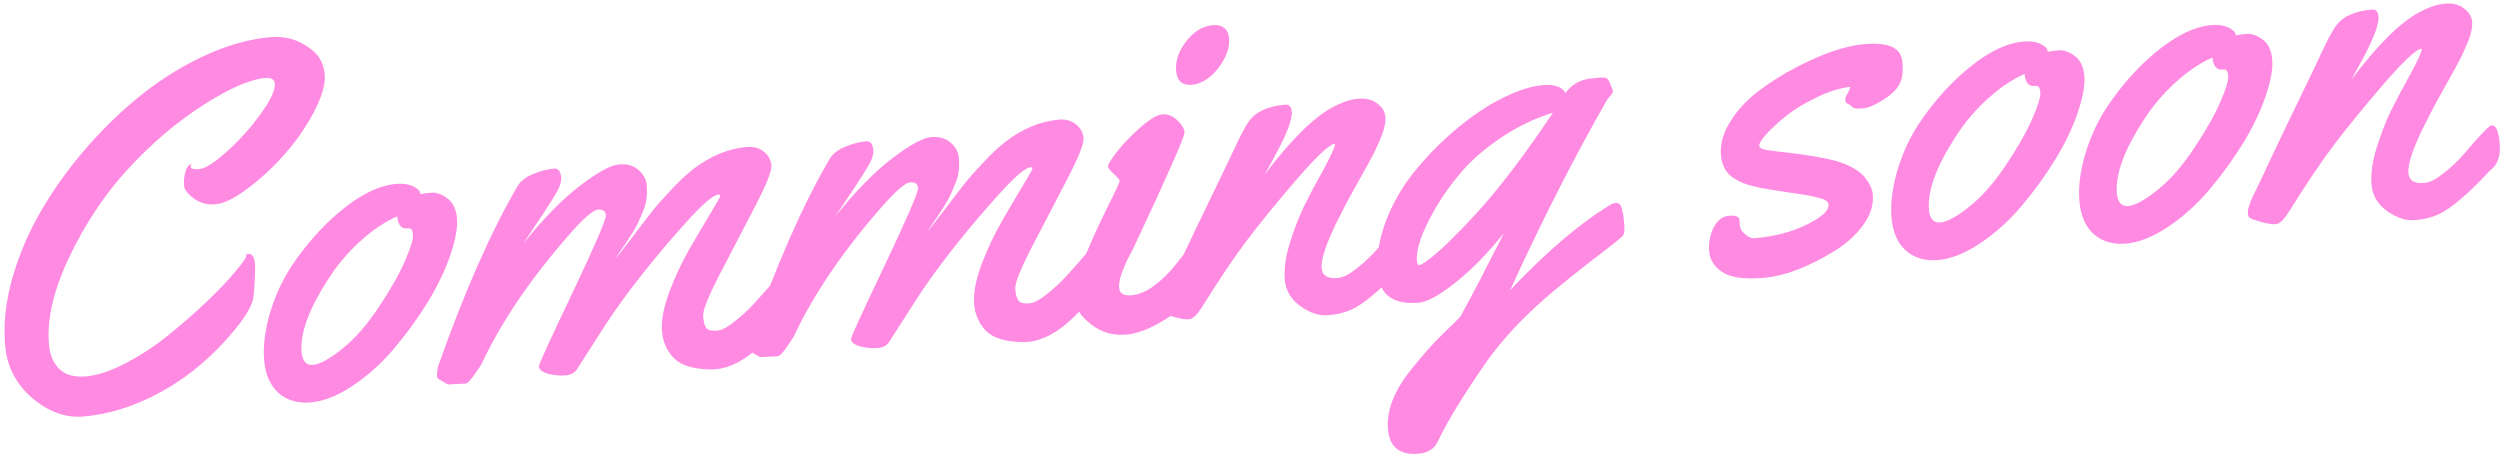 <svg width="233" height="43" viewBox="0 0 233 43" fill="none" xmlns="http://www.w3.org/2000/svg">
<path d="M23.117 23.666C23.491 23.633 23.704 23.921 23.757 24.528C23.809 25.119 23.766 26.158 23.63 27.644C23.513 28.643 22.515 30.142 20.635 32.141C18.367 34.535 15.802 36.328 12.942 37.52C11.217 38.235 9.506 38.667 7.809 38.816C6.128 38.963 4.525 38.389 3 37.096C1.489 35.785 0.649 34.156 0.479 32.211C0.307 30.25 0.519 28.192 1.115 26.038C1.725 23.867 2.609 21.774 3.765 19.76C4.937 17.728 6.348 15.754 8 13.837C9.667 11.919 11.425 10.228 13.273 8.764C15.121 7.301 17.086 6.094 19.167 5.143C21.249 4.192 23.254 3.633 25.184 3.464C26.71 3.33 28.058 3.769 29.229 4.78C29.841 5.323 30.186 6.045 30.265 6.948C30.343 7.835 30.006 9.002 29.254 10.448C28.501 11.879 27.574 13.207 26.474 14.432C25.389 15.656 24.242 16.713 23.034 17.603C21.841 18.492 20.863 18.97 20.101 19.036C19.338 19.103 18.664 18.927 18.078 18.508C17.491 18.073 17.181 17.668 17.148 17.295C17.116 16.921 17.157 16.502 17.274 16.037C17.405 15.571 17.596 15.326 17.845 15.305C17.789 15.388 17.765 15.469 17.772 15.546C17.788 15.733 18.061 15.803 18.59 15.757C19.135 15.709 19.996 15.156 21.174 14.096C22.352 13.036 23.395 11.87 24.303 10.599C25.227 9.326 25.663 8.394 25.611 7.802C25.576 7.398 25.286 7.219 24.741 7.267C23.278 7.395 21.314 8.257 18.85 9.853C16.4 11.431 14.094 13.398 11.932 15.752C9.769 18.105 7.946 20.837 6.461 23.947C4.991 27.04 4.358 29.762 4.564 32.112C4.65 33.093 4.975 33.856 5.541 34.403C6.122 34.948 6.949 35.174 8.023 35.08C9.113 34.984 10.37 34.561 11.794 33.809C13.218 33.057 14.552 32.172 15.796 31.153C17.056 30.133 18.236 29.097 19.336 28.044C20.436 26.991 21.305 26.075 21.942 25.298C22.596 24.52 22.924 24.059 22.927 23.918C22.929 23.761 22.993 23.677 23.117 23.666ZM40.193 17.961C40.66 17.92 41.153 18.089 41.672 18.467C42.207 18.843 42.513 19.468 42.589 20.339C42.664 21.195 42.458 22.343 41.972 23.781C41.485 25.204 40.775 26.678 39.842 28.202C38.907 29.711 37.857 31.152 36.691 32.525C35.539 33.88 34.259 35.027 32.851 35.966C31.457 36.888 30.161 37.401 28.963 37.506C27.764 37.611 26.767 37.322 25.97 36.639C25.187 35.939 24.737 34.919 24.62 33.581C24.501 32.227 24.697 30.704 25.208 29.012C25.735 27.319 26.465 25.804 27.399 24.468C28.331 23.116 29.361 21.889 30.488 20.786C32.847 18.525 34.983 17.311 36.898 17.143C37.754 17.068 38.418 17.222 38.891 17.604C39.059 17.731 39.148 17.848 39.157 17.957L39.169 18.097C39.385 18.047 39.726 18.002 40.193 17.961ZM38.106 21.273L37.943 21.287C37.398 21.334 37.091 20.961 37.021 20.168C35.918 20.64 34.784 21.398 33.621 22.441C32.457 23.484 31.441 24.687 30.572 26.049C28.803 28.776 27.98 31.02 28.102 32.782C28.179 33.654 28.536 34.062 29.174 34.006C29.812 33.95 30.725 33.447 31.912 32.496C33.1 31.545 34.24 30.237 35.333 28.573C36.443 26.908 37.251 25.48 37.758 24.291C38.28 23.084 38.524 22.279 38.488 21.874C38.451 21.454 38.324 21.253 38.106 21.273ZM43.419 35.747L42.271 35.801L41.851 35.837C41.691 35.804 41.519 35.725 41.336 35.6C41.137 35.476 40.988 35.388 40.889 35.333C40.79 35.279 40.734 35.175 40.72 35.019C40.705 34.848 40.742 34.554 40.832 34.139C43.283 27.195 45.75 21.6 48.233 17.352C48.506 16.889 48.975 16.518 49.641 16.24C50.321 15.945 50.988 15.769 51.642 15.712C52.031 15.678 52.252 15.965 52.305 16.572C52.32 16.743 52.278 16.982 52.18 17.288C52.08 17.58 51.809 18.074 51.368 18.771C50.927 19.468 50.401 20.267 49.79 21.168C49.179 22.068 48.832 22.585 48.749 22.718C50.688 20.321 52.467 18.51 54.085 17.287C55.718 16.046 56.915 15.392 57.678 15.325C58.456 15.257 59.067 15.431 59.512 15.847C59.97 16.246 60.222 16.703 60.267 17.216C60.31 17.714 60.308 18.138 60.26 18.487C60.227 18.82 60.133 19.181 59.978 19.571C59.823 19.945 59.687 20.271 59.57 20.547C59.467 20.807 59.279 21.161 59.004 21.609C58.728 22.041 58.535 22.34 58.424 22.506C58.328 22.672 58.113 22.988 57.778 23.457C57.458 23.924 57.284 24.182 57.257 24.232C57.655 23.758 58.206 23.059 58.909 22.135C59.612 21.21 60.203 20.437 60.682 19.815C61.177 19.191 61.797 18.486 62.544 17.699C63.289 16.897 63.992 16.239 64.653 15.727C66.242 14.521 67.9 13.843 69.628 13.692C70.219 13.64 70.734 13.783 71.171 14.121C71.609 14.459 71.85 14.893 71.897 15.422C71.942 15.936 71.42 17.236 70.332 19.323C69.243 21.395 68.155 23.482 67.069 25.585C65.996 27.671 65.483 28.97 65.528 29.484C65.59 30.2 65.76 30.617 66.037 30.733C66.312 30.835 66.636 30.854 67.007 30.79C67.377 30.726 67.878 30.439 68.507 29.929C69.153 29.418 69.719 28.898 70.206 28.369C70.994 27.516 71.722 26.691 72.389 25.896C72.533 25.742 72.698 25.657 72.885 25.641C73.181 25.615 73.379 25.825 73.481 26.271C73.583 26.717 73.655 27.181 73.697 27.664C73.739 28.146 73.722 28.485 73.645 28.68C73.27 29.591 72.367 30.744 70.936 32.14C69.505 33.536 68.082 34.295 66.665 34.419C66.494 34.434 66.369 34.437 66.29 34.429C64.673 34.413 63.522 34.075 62.837 33.413C62.165 32.735 61.786 31.898 61.699 30.901C61.612 29.905 61.841 28.669 62.386 27.195C62.947 25.718 63.582 24.369 64.291 23.146C65 21.923 65.648 20.823 66.237 19.846C66.841 18.853 67.139 18.317 67.132 18.239C67.125 18.161 67.059 18.128 66.935 18.139C66.452 18.181 65.446 19.053 63.917 20.755C61.301 23.666 59.067 26.45 57.213 29.106C56.725 29.807 55.579 31.578 53.772 34.418C53.566 34.75 53.206 34.938 52.693 34.983C52.194 35.027 51.665 34.979 51.104 34.84C50.541 34.685 50.246 34.452 50.219 34.141C50.206 33.985 51.252 31.698 53.359 27.278C55.465 22.844 56.502 20.439 56.469 20.066C56.435 19.677 56.185 19.503 55.718 19.543C55.266 19.583 54.385 20.35 53.072 21.845C49.464 25.957 46.74 29.967 44.902 33.877C44.781 34.107 44.539 34.473 44.175 34.975C43.811 35.478 43.559 35.735 43.419 35.747ZM72.511 33.202L71.363 33.255L70.943 33.292C70.783 33.259 70.611 33.18 70.428 33.055C70.229 32.931 70.08 32.842 69.981 32.788C69.882 32.734 69.826 32.629 69.812 32.474C69.797 32.302 69.835 32.009 69.924 31.593C72.375 24.65 74.842 19.055 77.325 14.806C77.598 14.343 78.067 13.973 78.733 13.695C79.413 13.4 80.08 13.224 80.734 13.167C81.123 13.133 81.344 13.419 81.397 14.027C81.412 14.198 81.37 14.437 81.272 14.743C81.172 15.034 80.901 15.529 80.46 16.226C80.019 16.923 79.493 17.722 78.882 18.623C78.271 19.523 77.924 20.04 77.841 20.172C79.78 17.776 81.559 15.965 83.177 14.741C84.81 13.501 86.007 12.847 86.77 12.78C87.548 12.712 88.159 12.886 88.604 13.302C89.062 13.701 89.314 14.157 89.359 14.671C89.402 15.169 89.4 15.593 89.352 15.942C89.319 16.274 89.225 16.636 89.07 17.025C88.915 17.4 88.779 17.725 88.662 18.002C88.559 18.262 88.371 18.616 88.096 19.063C87.82 19.495 87.627 19.795 87.516 19.961C87.421 20.126 87.205 20.443 86.87 20.912C86.55 21.379 86.376 21.637 86.349 21.687C86.747 21.213 87.297 20.514 88.001 19.589C88.704 18.665 89.295 17.892 89.774 17.27C90.269 16.646 90.889 15.941 91.636 15.154C92.381 14.352 93.085 13.694 93.746 13.181C95.334 11.976 96.992 11.298 98.72 11.146C99.311 11.095 99.826 11.238 100.263 11.576C100.701 11.914 100.942 12.348 100.989 12.877C101.034 13.391 100.512 14.691 99.424 16.778C98.335 18.85 97.247 20.937 96.161 23.04C95.088 25.125 94.575 26.425 94.62 26.939C94.682 27.655 94.852 28.071 95.129 28.188C95.404 28.29 95.728 28.308 96.099 28.245C96.469 28.181 96.97 27.894 97.6 27.384C98.245 26.873 98.811 26.353 99.298 25.824C100.086 24.971 100.814 24.146 101.482 23.351C101.625 23.197 101.79 23.112 101.977 23.096C102.273 23.07 102.471 23.28 102.573 23.726C102.675 24.172 102.747 24.636 102.789 25.118C102.831 25.601 102.814 25.94 102.737 26.135C102.362 27.046 101.459 28.199 100.028 29.595C98.597 30.99 97.174 31.75 95.757 31.874C95.586 31.889 95.461 31.892 95.382 31.884C93.765 31.868 92.614 31.53 91.928 30.868C91.257 30.19 90.878 29.352 90.791 28.356C90.704 27.36 90.933 26.124 91.478 24.649C92.04 23.173 92.674 21.823 93.383 20.601C94.092 19.378 94.74 18.278 95.329 17.301C95.933 16.307 96.231 15.772 96.224 15.694C96.217 15.616 96.151 15.582 96.027 15.593C95.544 15.636 94.538 16.508 93.009 18.21C90.394 21.121 88.159 23.904 86.305 26.561C85.817 27.262 84.671 29.033 82.864 31.873C82.658 32.205 82.298 32.393 81.784 32.438C81.286 32.481 80.757 32.434 80.196 32.294C79.633 32.14 79.338 31.907 79.311 31.596C79.297 31.44 80.344 29.152 82.451 24.733C84.557 20.298 85.594 17.894 85.561 17.521C85.527 17.131 85.277 16.957 84.81 16.998C84.358 17.038 83.477 17.805 82.164 19.3C78.556 23.411 75.832 27.422 73.994 31.331C73.873 31.561 73.631 31.928 73.267 32.43C72.903 32.932 72.651 33.19 72.511 33.202ZM114.548 3.551C114.625 4.438 114.291 5.369 113.545 6.344C112.798 7.303 111.973 7.822 111.07 7.901C110.183 7.979 109.698 7.551 109.617 6.617C109.535 5.683 109.846 4.762 110.551 3.853C111.27 2.928 112.104 2.423 113.054 2.34C113.474 2.303 113.819 2.391 114.088 2.603C114.358 2.814 114.511 3.13 114.548 3.551ZM112.549 24.265C112.589 24.732 112.572 25.07 112.496 25.281C111.87 26.904 110.766 28.271 109.185 29.382C107.602 30.477 106.196 31.078 104.967 31.186C103.737 31.294 102.643 30.974 101.683 30.226C100.724 29.479 100.207 28.677 100.132 27.821C100.057 26.965 100.376 25.682 101.089 23.973C101.802 22.264 102.526 20.679 103.261 19.219C103.996 17.759 104.359 16.974 104.349 16.865C104.338 16.741 104.154 16.521 103.797 16.207C103.456 15.892 103.279 15.657 103.265 15.501C103.25 15.33 103.532 14.874 104.11 14.133C104.703 13.376 105.429 12.622 106.288 11.872C107.163 11.106 107.841 10.701 108.323 10.659C108.821 10.616 109.284 10.795 109.711 11.197C110.139 11.598 110.368 11.978 110.399 12.336C110.431 12.694 108.873 16.226 105.727 22.932C105.688 23.03 105.574 23.251 105.385 23.597C105.21 23.926 105.07 24.205 104.964 24.434C104.873 24.646 104.762 24.907 104.633 25.216C104.376 25.866 104.266 26.401 104.303 26.821C104.349 27.35 104.73 27.584 105.446 27.521C106.162 27.458 106.88 27.152 107.601 26.603C108.335 26.037 108.957 25.433 109.466 24.793C110.791 23.093 111.555 22.234 111.758 22.216C112.162 22.181 112.426 22.864 112.549 24.265ZM123.177 25.005C123.237 25.69 123.734 25.991 124.668 25.91C125.166 25.866 125.767 25.563 126.47 24.999C127.189 24.434 127.827 23.83 128.382 23.185C129.861 21.44 130.709 20.558 130.927 20.539C131.331 20.504 131.585 21.07 131.687 22.237C131.789 23.405 131.493 24.238 130.8 24.738C128.75 26.941 127.137 28.313 125.961 28.855C125.296 29.149 124.551 29.324 123.725 29.38C122.898 29.437 122.05 29.15 121.179 28.521C120.308 27.891 119.829 27.078 119.742 26.082C119.654 25.07 119.818 23.903 120.236 22.58C120.653 21.258 121.095 20.121 121.561 19.171C122.041 18.203 122.633 17.085 123.338 15.816C124.041 14.531 124.403 13.738 124.424 13.438L124.373 13.396C123.863 13.487 122.675 14.611 120.809 16.766C118.959 18.92 117.436 20.786 116.241 22.365C115.046 23.944 113.637 26.036 112.014 28.64C111.559 29.355 111.168 29.726 110.841 29.755C110.514 29.783 110.069 29.72 109.507 29.565C108.927 29.396 108.571 29.271 108.439 29.188C108.306 29.106 108.231 28.971 108.215 28.784C108.199 28.598 108.234 28.367 108.319 28.093C108.404 27.803 108.493 27.568 108.587 27.387C108.664 27.192 108.803 26.898 109.004 26.504C109.205 26.11 109.595 25.284 110.175 24.025C110.769 22.75 111.677 20.851 112.9 18.328C114.122 15.806 114.852 14.284 115.088 13.761C115.59 12.682 116.007 11.893 116.34 11.393C116.962 10.444 118.107 9.897 119.772 9.752C120.146 9.719 120.353 9.936 120.394 10.403C120.458 11.135 119.901 12.571 118.724 14.713L117.872 16.27C120.303 13.046 122.411 10.956 124.193 10C125.062 9.532 125.855 9.267 126.571 9.204C127.302 9.14 127.895 9.284 128.349 9.636C128.819 9.987 129.075 10.404 129.118 10.887C129.158 11.354 129.045 11.936 128.776 12.634C128.507 13.316 128.224 13.937 127.928 14.496C127.646 15.039 127.267 15.73 126.792 16.572C126.316 17.413 126.059 17.875 126.019 17.957C125.978 18.023 125.869 18.221 125.694 18.55C125.533 18.862 125.412 19.092 125.331 19.241C125.25 19.389 125.116 19.652 124.93 20.029C124.742 20.39 124.588 20.694 124.468 20.94C124.364 21.184 124.226 21.486 124.054 21.846C123.897 22.205 123.767 22.515 123.664 22.774C123.577 23.033 123.484 23.316 123.385 23.622C123.215 24.186 123.146 24.647 123.177 25.005ZM135.887 11.894C137.306 10.719 138.715 9.788 140.113 9.101C141.512 8.414 142.74 8.024 143.799 7.932C144.857 7.839 145.561 8.084 145.91 8.665C146.455 7.911 147.178 7.472 148.076 7.346C148.34 7.307 148.666 7.271 149.055 7.237C149.444 7.203 149.69 7.236 149.793 7.337C149.895 7.422 149.997 7.601 150.099 7.875C150.201 8.148 150.262 8.3 150.28 8.329C150.298 8.359 150.311 8.413 150.318 8.491C150.323 8.553 150.292 8.642 150.223 8.758C150.154 8.858 150.068 8.96 149.968 9.063C149.882 9.164 149.833 9.223 149.818 9.24C146.81 14.476 143.785 20.41 140.742 27.044C144.159 23.436 147.268 20.788 150.069 19.1C150.248 18.99 150.423 18.928 150.594 18.913C150.843 18.891 151.021 19.04 151.127 19.36C151.232 19.665 151.311 20.113 151.363 20.704C151.414 21.296 151.407 21.665 151.342 21.812C151.292 21.957 150.958 22.269 150.341 22.746C149.724 23.224 148.924 23.843 147.939 24.603C146.955 25.364 145.915 26.2 144.818 27.111C142.186 29.302 140.062 31.551 138.444 33.857C136.356 36.878 134.881 39.297 134.021 41.114C133.706 41.816 133.105 42.205 132.217 42.283C130.458 42.437 129.506 41.681 129.36 40.016C129.212 38.319 129.893 36.51 131.403 34.59C132.533 33.158 133.582 31.976 134.551 31.044C135.521 30.113 136.047 29.588 136.131 29.471C137.132 27.643 138.482 25.054 140.181 21.706C138.654 23.612 137.142 25.156 135.645 26.337C134.164 27.518 133.035 28.142 132.257 28.21C129.875 28.419 128.595 27.503 128.417 25.464C128.275 23.845 128.545 22.175 129.225 20.453C129.906 18.731 130.836 17.167 132.014 15.762C133.192 14.342 134.483 13.052 135.887 11.894ZM144.73 10.509C142.958 11.056 141.318 11.851 139.81 12.892C138.3 13.918 137.076 14.99 136.138 16.107C135.2 17.209 134.404 18.329 133.75 19.469C132.525 21.599 131.961 23.217 132.058 24.322C132.081 24.587 132.155 24.714 132.279 24.703C132.419 24.691 132.703 24.525 133.13 24.205C133.572 23.884 134.184 23.352 134.966 22.609C135.747 21.851 136.61 20.959 137.556 19.936C139.745 17.533 142.137 14.39 144.73 10.509ZM162.121 20.516L162.131 20.891C162.165 21.28 162.342 21.602 162.662 21.856C162.983 22.111 163.267 22.227 163.516 22.205C165.384 22.042 167.01 21.617 168.393 20.932C169.791 20.245 170.466 19.621 170.417 19.061C170.394 18.796 170.109 18.593 169.564 18.453C169.032 18.296 168.132 18.131 166.862 17.96C165.607 17.772 164.692 17.624 164.118 17.518C163.542 17.395 163.085 17.279 162.746 17.167C162.407 17.056 162.055 16.89 161.691 16.671C160.914 16.222 160.482 15.491 160.393 14.479C160.304 13.452 160.589 12.407 161.249 11.346C161.923 10.267 162.797 9.32 163.87 8.505C164.944 7.69 166.111 6.952 167.371 6.293C169.861 4.993 171.985 4.266 173.744 4.112C175.472 3.961 176.571 4.241 177.041 4.953C177.188 5.207 177.276 5.497 177.305 5.824L177.319 5.987C177.391 6.812 177.269 7.474 176.952 7.972C176.65 8.469 176.134 8.938 175.404 9.378C174.69 9.817 174.107 10.056 173.656 10.096C173.22 10.134 172.937 10.127 172.807 10.076C172.693 10.023 172.592 9.953 172.506 9.867C172.419 9.765 172.311 9.696 172.182 9.66C172.069 9.623 172.005 9.511 171.988 9.324C171.972 9.137 172.033 8.944 172.173 8.743C172.311 8.527 172.401 8.308 172.444 8.084C171.421 8.221 170.368 8.556 169.286 9.09C168.202 9.608 167.278 10.167 166.515 10.768C165.768 11.366 165.15 11.93 164.663 12.459C164.176 12.988 163.943 13.369 163.963 13.602C163.982 13.82 164.356 13.968 165.084 14.045C168.362 14.402 170.528 14.769 171.58 15.147C172.633 15.526 173.38 15.994 173.82 16.551C174.261 17.109 174.503 17.629 174.545 18.111C174.632 19.107 174.318 20.084 173.602 21.041C172.885 21.997 171.968 22.807 170.85 23.469C168.451 24.918 166.318 25.724 164.45 25.888C162.598 26.05 161.288 25.874 160.522 25.361C159.773 24.862 159.364 24.223 159.296 23.445C159.228 22.667 159.36 21.934 159.691 21.246C160.038 20.541 160.522 20.162 161.145 20.107C161.767 20.053 162.093 20.189 162.121 20.516ZM191.863 4.691C192.33 4.651 192.823 4.819 193.343 5.197C193.878 5.574 194.183 6.198 194.259 7.07C194.334 7.926 194.129 9.073 193.643 10.511C193.156 11.934 192.446 13.408 191.512 14.933C190.578 16.442 189.528 17.883 188.361 19.255C187.21 20.611 185.93 21.758 184.522 22.697C183.128 23.619 181.832 24.132 180.633 24.237C179.435 24.341 178.437 24.052 177.64 23.369C176.857 22.669 176.407 21.65 176.29 20.311C176.172 18.957 176.368 17.434 176.879 15.742C177.405 14.05 178.135 12.535 179.069 11.198C180.002 9.846 181.032 8.619 182.159 7.517C184.517 5.256 186.654 4.041 188.569 3.874C189.425 3.799 190.089 3.953 190.562 4.335C190.73 4.461 190.818 4.579 190.828 4.688L190.84 4.828C191.055 4.778 191.396 4.732 191.863 4.691ZM189.777 8.003L189.613 8.017C189.069 8.065 188.761 7.692 188.692 6.898C187.588 7.371 186.455 8.129 185.291 9.172C184.128 10.215 183.111 11.417 182.243 12.779C180.473 15.507 179.65 17.751 179.773 19.512C179.849 20.384 180.207 20.792 180.845 20.736C181.483 20.68 182.396 20.177 183.583 19.226C184.77 18.275 185.911 16.968 187.004 15.304C188.113 13.638 188.921 12.211 189.429 11.021C189.951 9.815 190.194 9.01 190.159 8.605C190.122 8.185 189.995 7.984 189.777 8.003ZM209.375 3.159C209.841 3.118 210.335 3.287 210.854 3.665C211.389 4.042 211.694 4.666 211.771 5.538C211.845 6.394 211.64 7.541 211.154 8.98C210.667 10.402 209.957 11.876 209.024 13.401C208.089 14.91 207.039 16.351 205.873 17.723C204.721 19.079 203.441 20.226 202.033 21.165C200.639 22.086 199.343 22.6 198.145 22.705C196.946 22.809 195.948 22.52 195.151 21.837C194.369 21.137 193.919 20.118 193.802 18.779C193.683 17.425 193.879 15.902 194.39 14.21C194.916 12.518 195.646 11.003 196.58 9.666C197.513 8.314 198.543 7.087 199.67 5.985C202.029 3.724 204.165 2.509 206.08 2.342C206.936 2.267 207.6 2.421 208.073 2.803C208.241 2.929 208.329 3.047 208.339 3.156L208.351 3.296C208.566 3.246 208.908 3.2 209.375 3.159ZM207.288 6.471L207.125 6.485C206.58 6.533 206.273 6.16 206.203 5.366C205.1 5.839 203.966 6.597 202.802 7.64C201.639 8.683 200.623 9.885 199.754 11.247C197.985 13.974 197.162 16.219 197.284 17.98C197.361 18.852 197.718 19.26 198.356 19.204C198.994 19.148 199.907 18.645 201.094 17.694C202.281 16.743 203.422 15.436 204.515 13.772C205.624 12.106 206.433 10.679 206.94 9.489C207.462 8.283 207.705 7.477 207.67 7.073C207.633 6.653 207.506 6.452 207.288 6.471ZM224.462 16.144C224.522 16.829 225.019 17.13 225.953 17.049C226.451 17.005 227.052 16.701 227.755 16.138C228.474 15.573 229.112 14.968 229.667 14.324C231.146 12.579 231.994 11.697 232.212 11.678C232.616 11.643 232.87 12.209 232.972 13.376C233.074 14.543 232.778 15.377 232.085 15.877C230.035 18.079 228.422 19.452 227.246 19.994C226.581 20.287 225.836 20.462 225.009 20.519C224.183 20.576 223.335 20.289 222.464 19.659C221.593 19.03 221.114 18.217 221.027 17.221C220.939 16.209 221.103 15.042 221.521 13.719C221.938 12.396 222.38 11.26 222.846 10.309C223.326 9.342 223.918 8.224 224.623 6.954C225.326 5.669 225.688 4.877 225.709 4.577L225.658 4.534C225.148 4.626 223.96 5.75 222.094 7.905C220.244 10.059 218.721 11.925 217.526 13.504C216.331 15.083 214.922 17.174 213.299 19.779C212.844 20.493 212.453 20.865 212.126 20.893C211.799 20.922 211.354 20.859 210.792 20.704C210.212 20.535 209.856 20.41 209.724 20.327C209.591 20.245 209.516 20.11 209.5 19.923C209.484 19.736 209.518 19.506 209.604 19.232C209.689 18.942 209.778 18.707 209.872 18.526C209.949 18.331 210.088 18.037 210.289 17.643C210.49 17.249 210.88 16.422 211.46 15.164C212.054 13.889 212.962 11.99 214.185 9.467C215.407 6.945 216.137 5.422 216.373 4.9C216.875 3.821 217.292 3.031 217.625 2.532C218.247 1.583 219.392 1.036 221.057 0.89C221.431 0.858 221.638 1.075 221.679 1.542C221.743 2.273 221.186 3.71 220.009 5.852L219.157 7.409C221.588 4.185 223.696 2.095 225.478 1.139C226.347 0.671 227.14 0.405 227.856 0.343C228.587 0.279 229.18 0.423 229.634 0.775C230.104 1.126 230.36 1.543 230.403 2.025C230.443 2.492 230.33 3.075 230.061 3.773C229.792 4.455 229.509 5.076 229.213 5.635C228.931 6.177 228.552 6.869 228.077 7.711C227.601 8.552 227.344 9.014 227.304 9.096C227.263 9.162 227.154 9.36 226.979 9.689C226.818 10.001 226.697 10.231 226.616 10.379C226.535 10.528 226.401 10.79 226.215 11.167C226.027 11.529 225.873 11.832 225.753 12.078C225.649 12.323 225.511 12.625 225.338 12.985C225.182 13.344 225.052 13.653 224.949 13.913C224.862 14.172 224.769 14.454 224.67 14.761C224.5 15.325 224.431 15.786 224.462 16.144Z" fill="#FF8AE2"/>
</svg>

